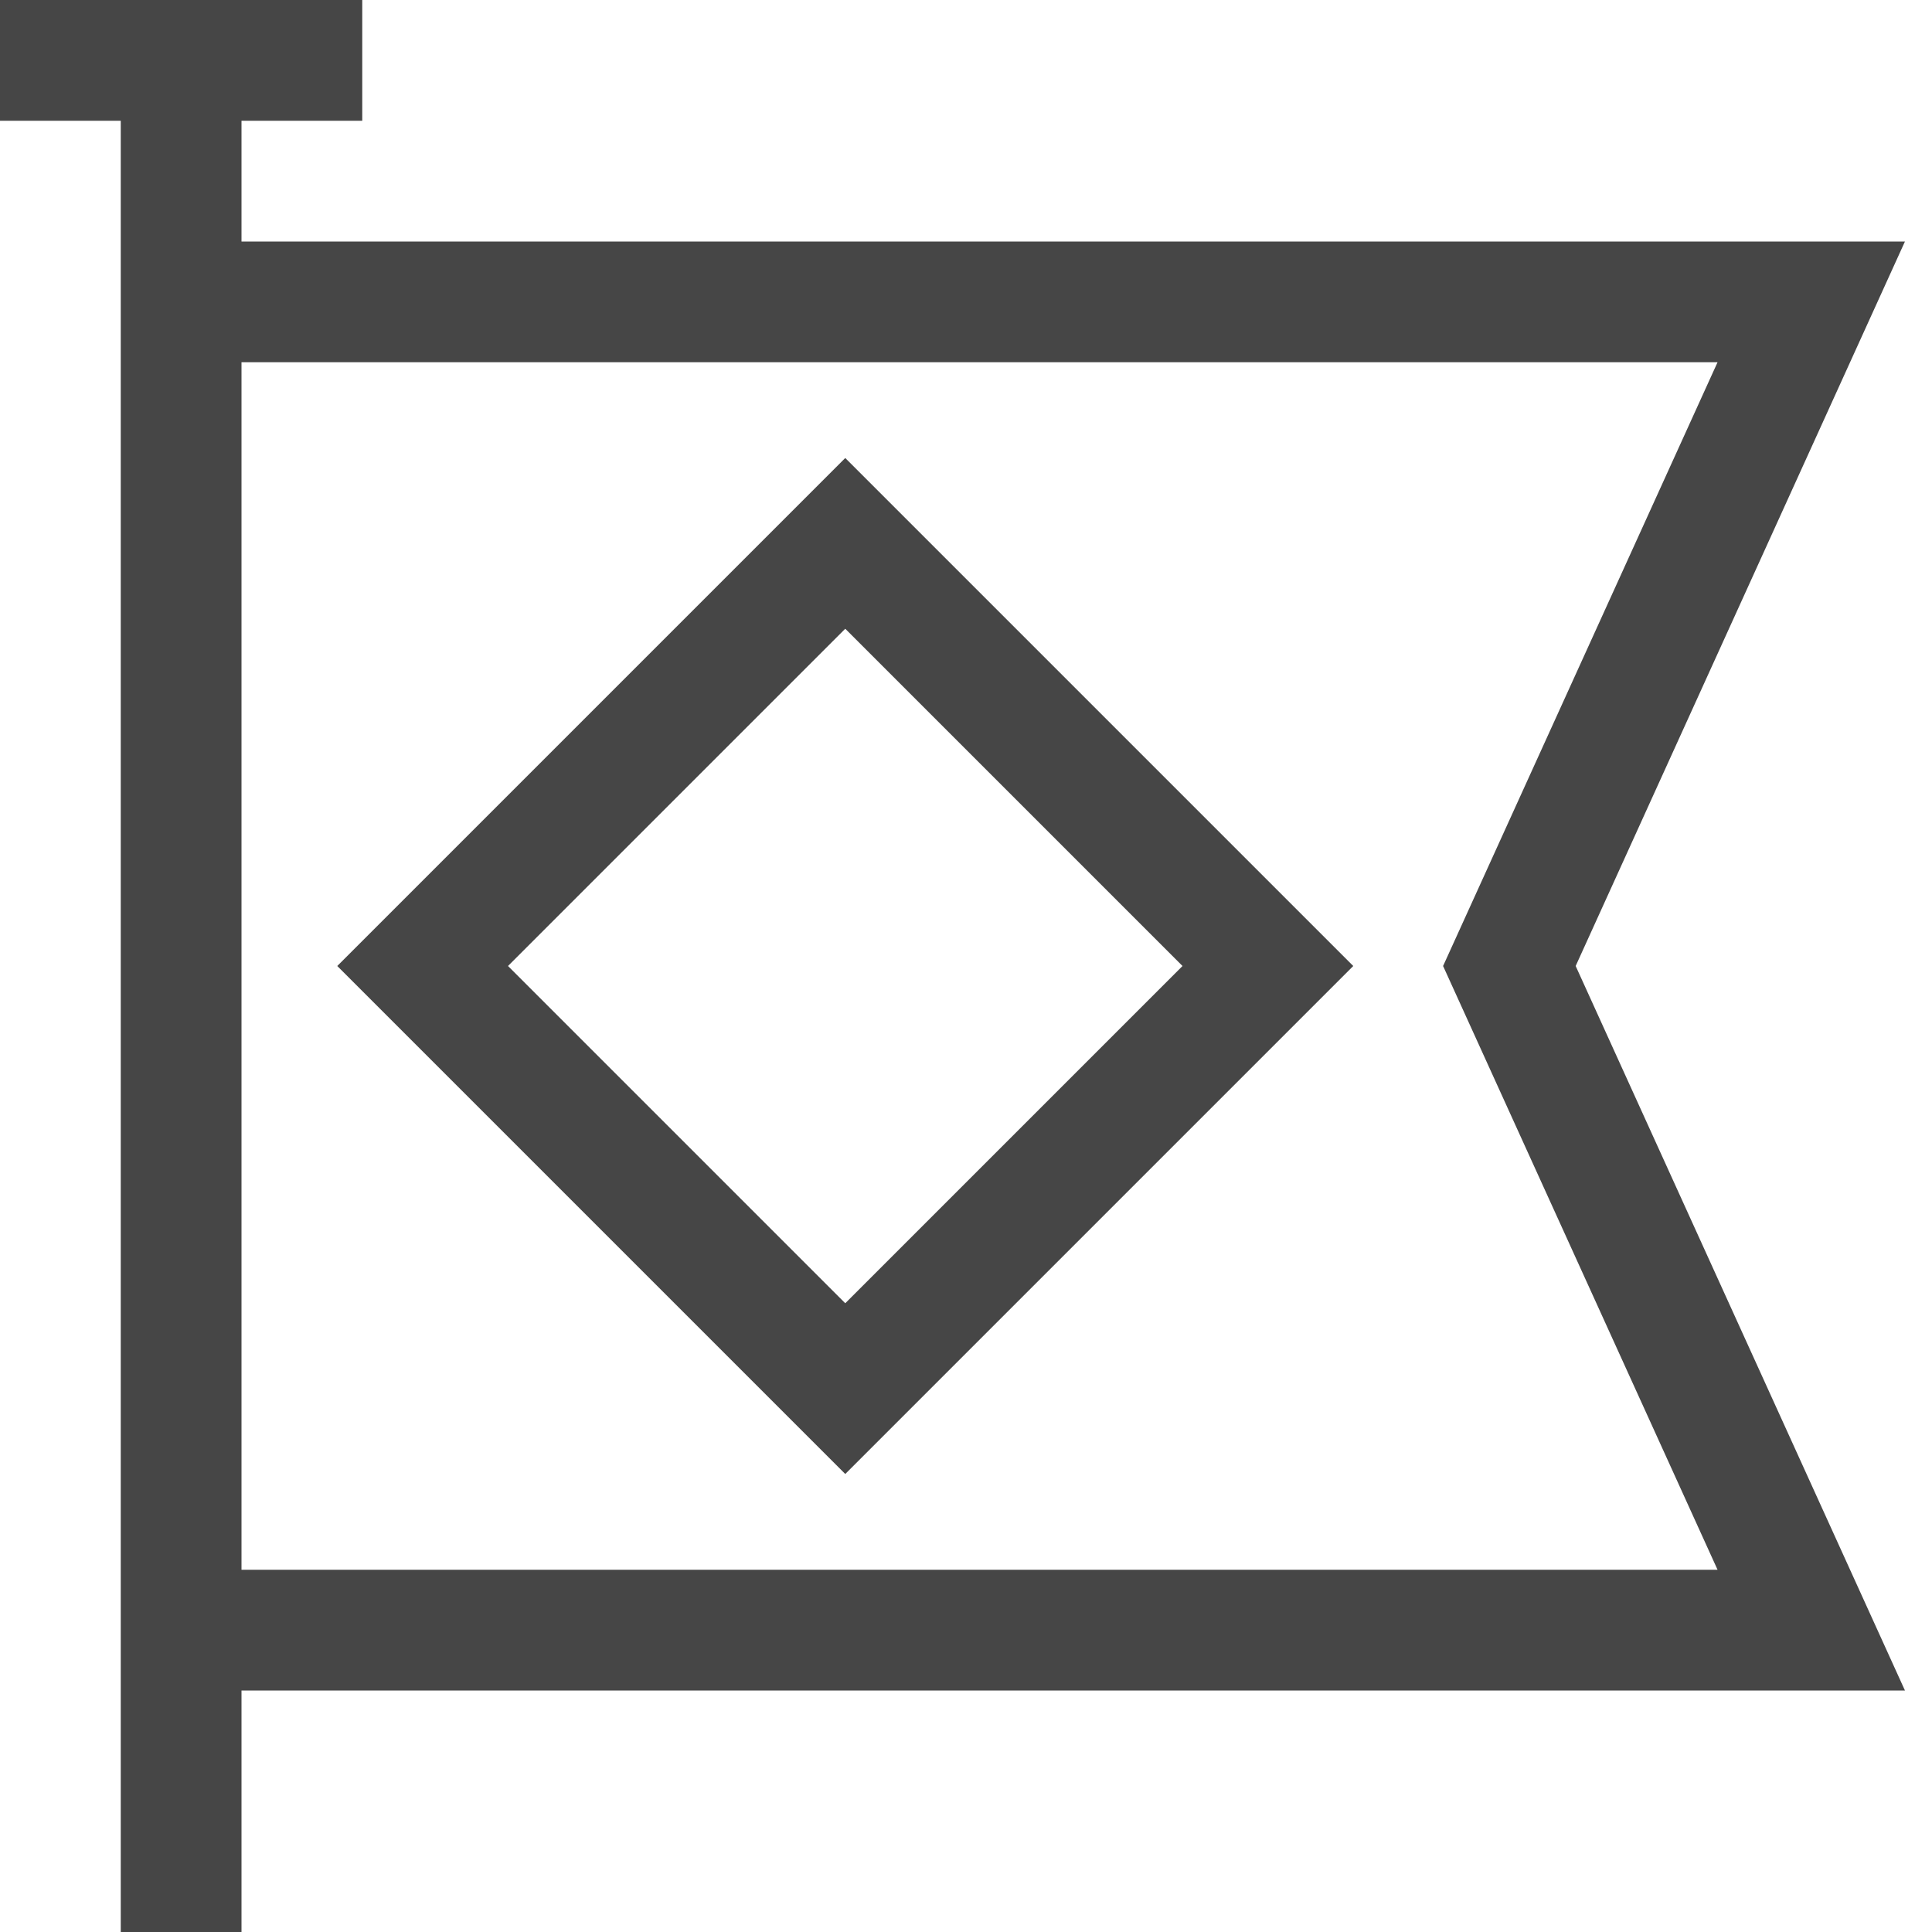 <svg id="Layer_1" data-name="Layer 1" xmlns="http://www.w3.org/2000/svg" viewBox="0 0 16 16">
  <g>
    <path d="M2.793,8,7,12.207,11.207,8,7,3.793ZM7,10.793,4.207,8,7,5.207,9.793,8Z" class="aw-theme-iconOutline" fill="#464646"/>
    <path d="M13.049,8l2.727-6H2V1H3V0H0V1H1V16H2V14H15.776ZM2,3H14.224L11.951,8l2.273,5H2Z" class="aw-theme-iconOutline" fill="#464646"/>
  </g>
</svg>
